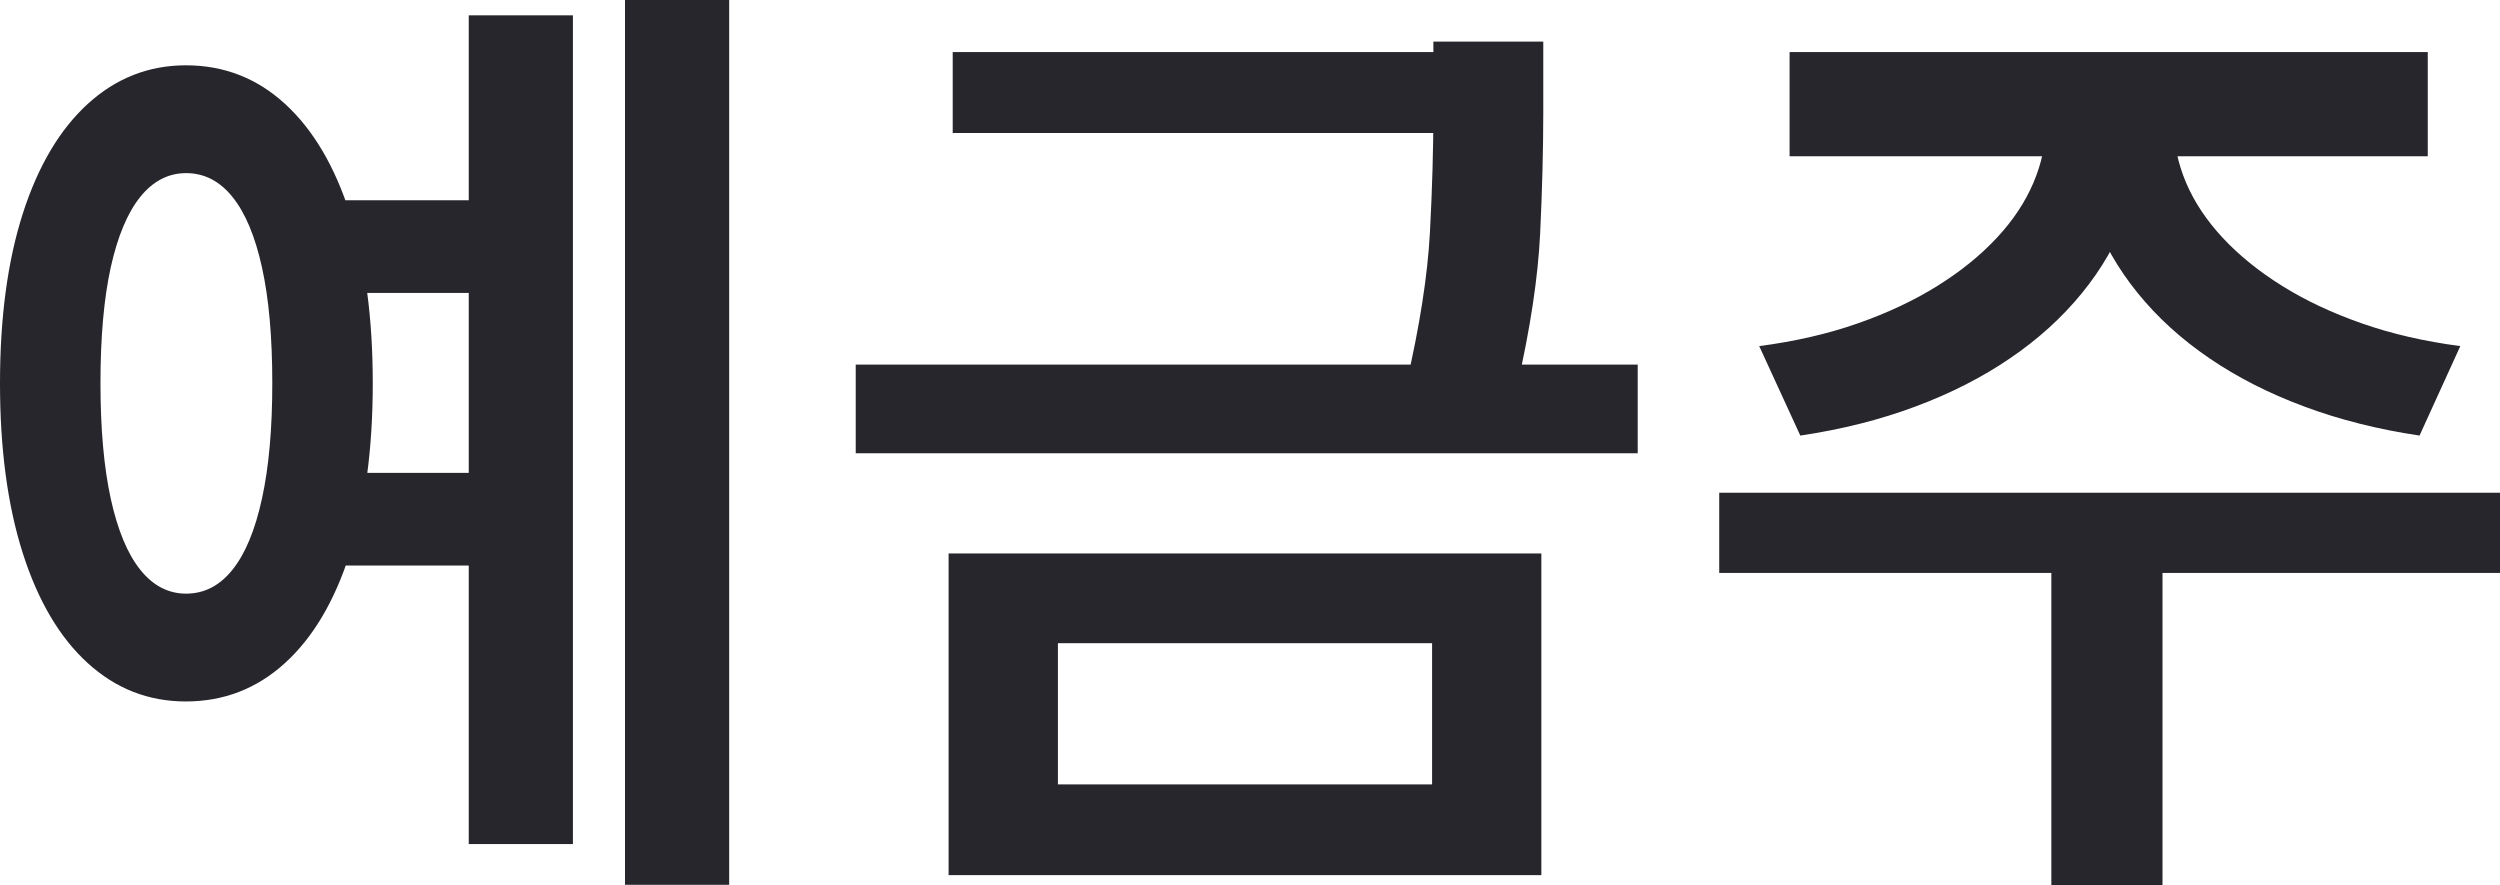 ﻿<?xml version="1.0" encoding="utf-8"?>
<svg version="1.1" xmlns:xlink="http://www.w3.org/1999/xlink" width="48px" height="17px" xmlns="http://www.w3.org/2000/svg">
  <g transform="matrix(1 0 0 1 -55 -280 )">
    <path d="M 6.429 5.624  L 6.429 3.845  L 9.327 3.845  L 9.327 5.624  L 6.429 5.624  Z M 6.429 10.858  L 6.429 9.079  L 9.327 9.079  L 9.327 10.858  L 6.429 10.858  Z M 12 16.988  L 12 0  L 14 0  L 14 16.988  L 12 16.988  Z M 9 16.206  L 9 0.295  L 11 0.295  L 11 16.206  L 9 16.206  Z M 1.687 1.993  C 2.227 1.501  2.855 1.254  3.57 1.254  C 4.299 1.254  4.933 1.501  5.471 1.993  C 6.01 2.486  6.426 3.188  6.718 4.1  C 7.011 5.011  7.157 6.097  7.157 7.358  C 7.157 8.619  7.011 9.707  6.718 10.623  C 6.426 11.539  6.01 12.242  5.47 12.732  C 4.93 13.223  4.296 13.468  3.567 13.468  C 2.851 13.468  2.224 13.223  1.685 12.732  C 1.146 12.242  0.731 11.539  0.438 10.623  C 0.146 9.707  0 8.619  0 7.358  C 0 6.097  0.146 5.011  0.438 4.1  C 0.731 3.188  1.147 2.486  1.687 1.993  Z M 4.464 3.782  C 4.219 3.477  3.922 3.324  3.573 3.324  C 3.231 3.324  2.937 3.477  2.692 3.782  C 2.447 4.087  2.258 4.538  2.126 5.134  C 1.995 5.731  1.929 6.472  1.929 7.358  C 1.929 8.232  1.995 8.97  2.126 9.573  C 2.258 10.176  2.447 10.631  2.692 10.938  C 2.937 11.245  3.231 11.398  3.573 11.398  C 3.922 11.398  4.219 11.245  4.464 10.938  C 4.71 10.631  4.899 10.176  5.03 9.573  C 5.162 8.97  5.228 8.232  5.228 7.358  C 5.228 6.472  5.162 5.731  5.03 5.134  C 4.899 4.538  4.71 4.087  4.464 3.782  Z M 18.292 2.554  L 18.292 1  L 28.835 1  L 28.835 2.554  L 18.292 2.554  Z M 16.43 8.703  L 16.43 7  L 31.444 7  L 31.444 8.703  L 16.43 8.703  Z M 27.521 2.13  C 27.521 2.13  27.521 0.799  27.521 0.799  L 29.631 0.799  C 29.631 0.799  29.631 2.13  29.631 2.13  C 29.631 2.857  29.611 3.64  29.571 4.479  C 29.531 5.318  29.383 6.299  29.127 7.423  C 29.127 7.423  26.999 7.381  26.999 7.381  C 27.259 6.261  27.411 5.285  27.455 4.454  C 27.499 3.623  27.521 2.849  27.521 2.13  Z M 18.213 16.803  L 18.213 10.626  L 29.594 10.626  L 29.594 16.803  L 18.213 16.803  Z M 27.496 15.061  L 27.496 12.349  L 20.312 12.349  L 20.312 15.061  L 27.496 15.061  Z M 39.278 2.395  C 39.278 2.395  39.278 1.837  39.278 1.837  L 41.14 1.837  C 41.14 1.837  41.14 2.395  41.14 2.395  C 41.14 2.994  41.041 3.566  40.843 4.11  C 40.646 4.654  40.355 5.16  39.973 5.628  C 39.591 6.096  39.132 6.513  38.595 6.878  C 38.059 7.244  37.453 7.553  36.777 7.805  C 36.102 8.058  35.365 8.244  34.566 8.363  C 34.566 8.363  33.777 6.645  33.777 6.645  C 34.467 6.555  35.099 6.409  35.672 6.208  C 36.245 6.007  36.754 5.767  37.2 5.488  C 37.647 5.209  38.025 4.903  38.337 4.568  C 38.649 4.234  38.883 3.881  39.041 3.511  C 39.199 3.14  39.278 2.768  39.278 2.395  Z M 39.881 2.395  C 39.881 2.395  39.881 1.837  39.881 1.837  L 41.738 1.837  C 41.738 1.837  41.738 2.395  41.738 2.395  C 41.738 2.768  41.817 3.14  41.974 3.511  C 42.132 3.881  42.367 4.234  42.678 4.568  C 42.99 4.903  43.369 5.209  43.815 5.488  C 44.261 5.767  44.771 6.007  45.344 6.208  C 45.917 6.409  46.548 6.555  47.238 6.645  C 47.238 6.645  46.455 8.363  46.455 8.363  C 45.656 8.244  44.918 8.058  44.241 7.805  C 43.563 7.553  42.956 7.244  42.42 6.878  C 41.883 6.513  41.425 6.096  41.045 5.628  C 40.665 5.16  40.376 4.654  40.178 4.11  C 39.98 3.566  39.881 2.994  39.881 2.395  Z M 39.386 17  L 39.386 10.703  L 41.52 10.703  L 41.52 17  L 39.386 17  Z M 33.009 11  L 33.009 9.461  L 48 9.461  L 48 11  L 33.009 11  Z M 34.36 3  L 34.36 1  L 46.613 1  L 46.613 3  L 34.36 3  Z " fill-rule="nonzero" fill="#26262c" stroke="none" transform="matrix(1 0 0 1 55 280 )" />
  </g>
</svg>